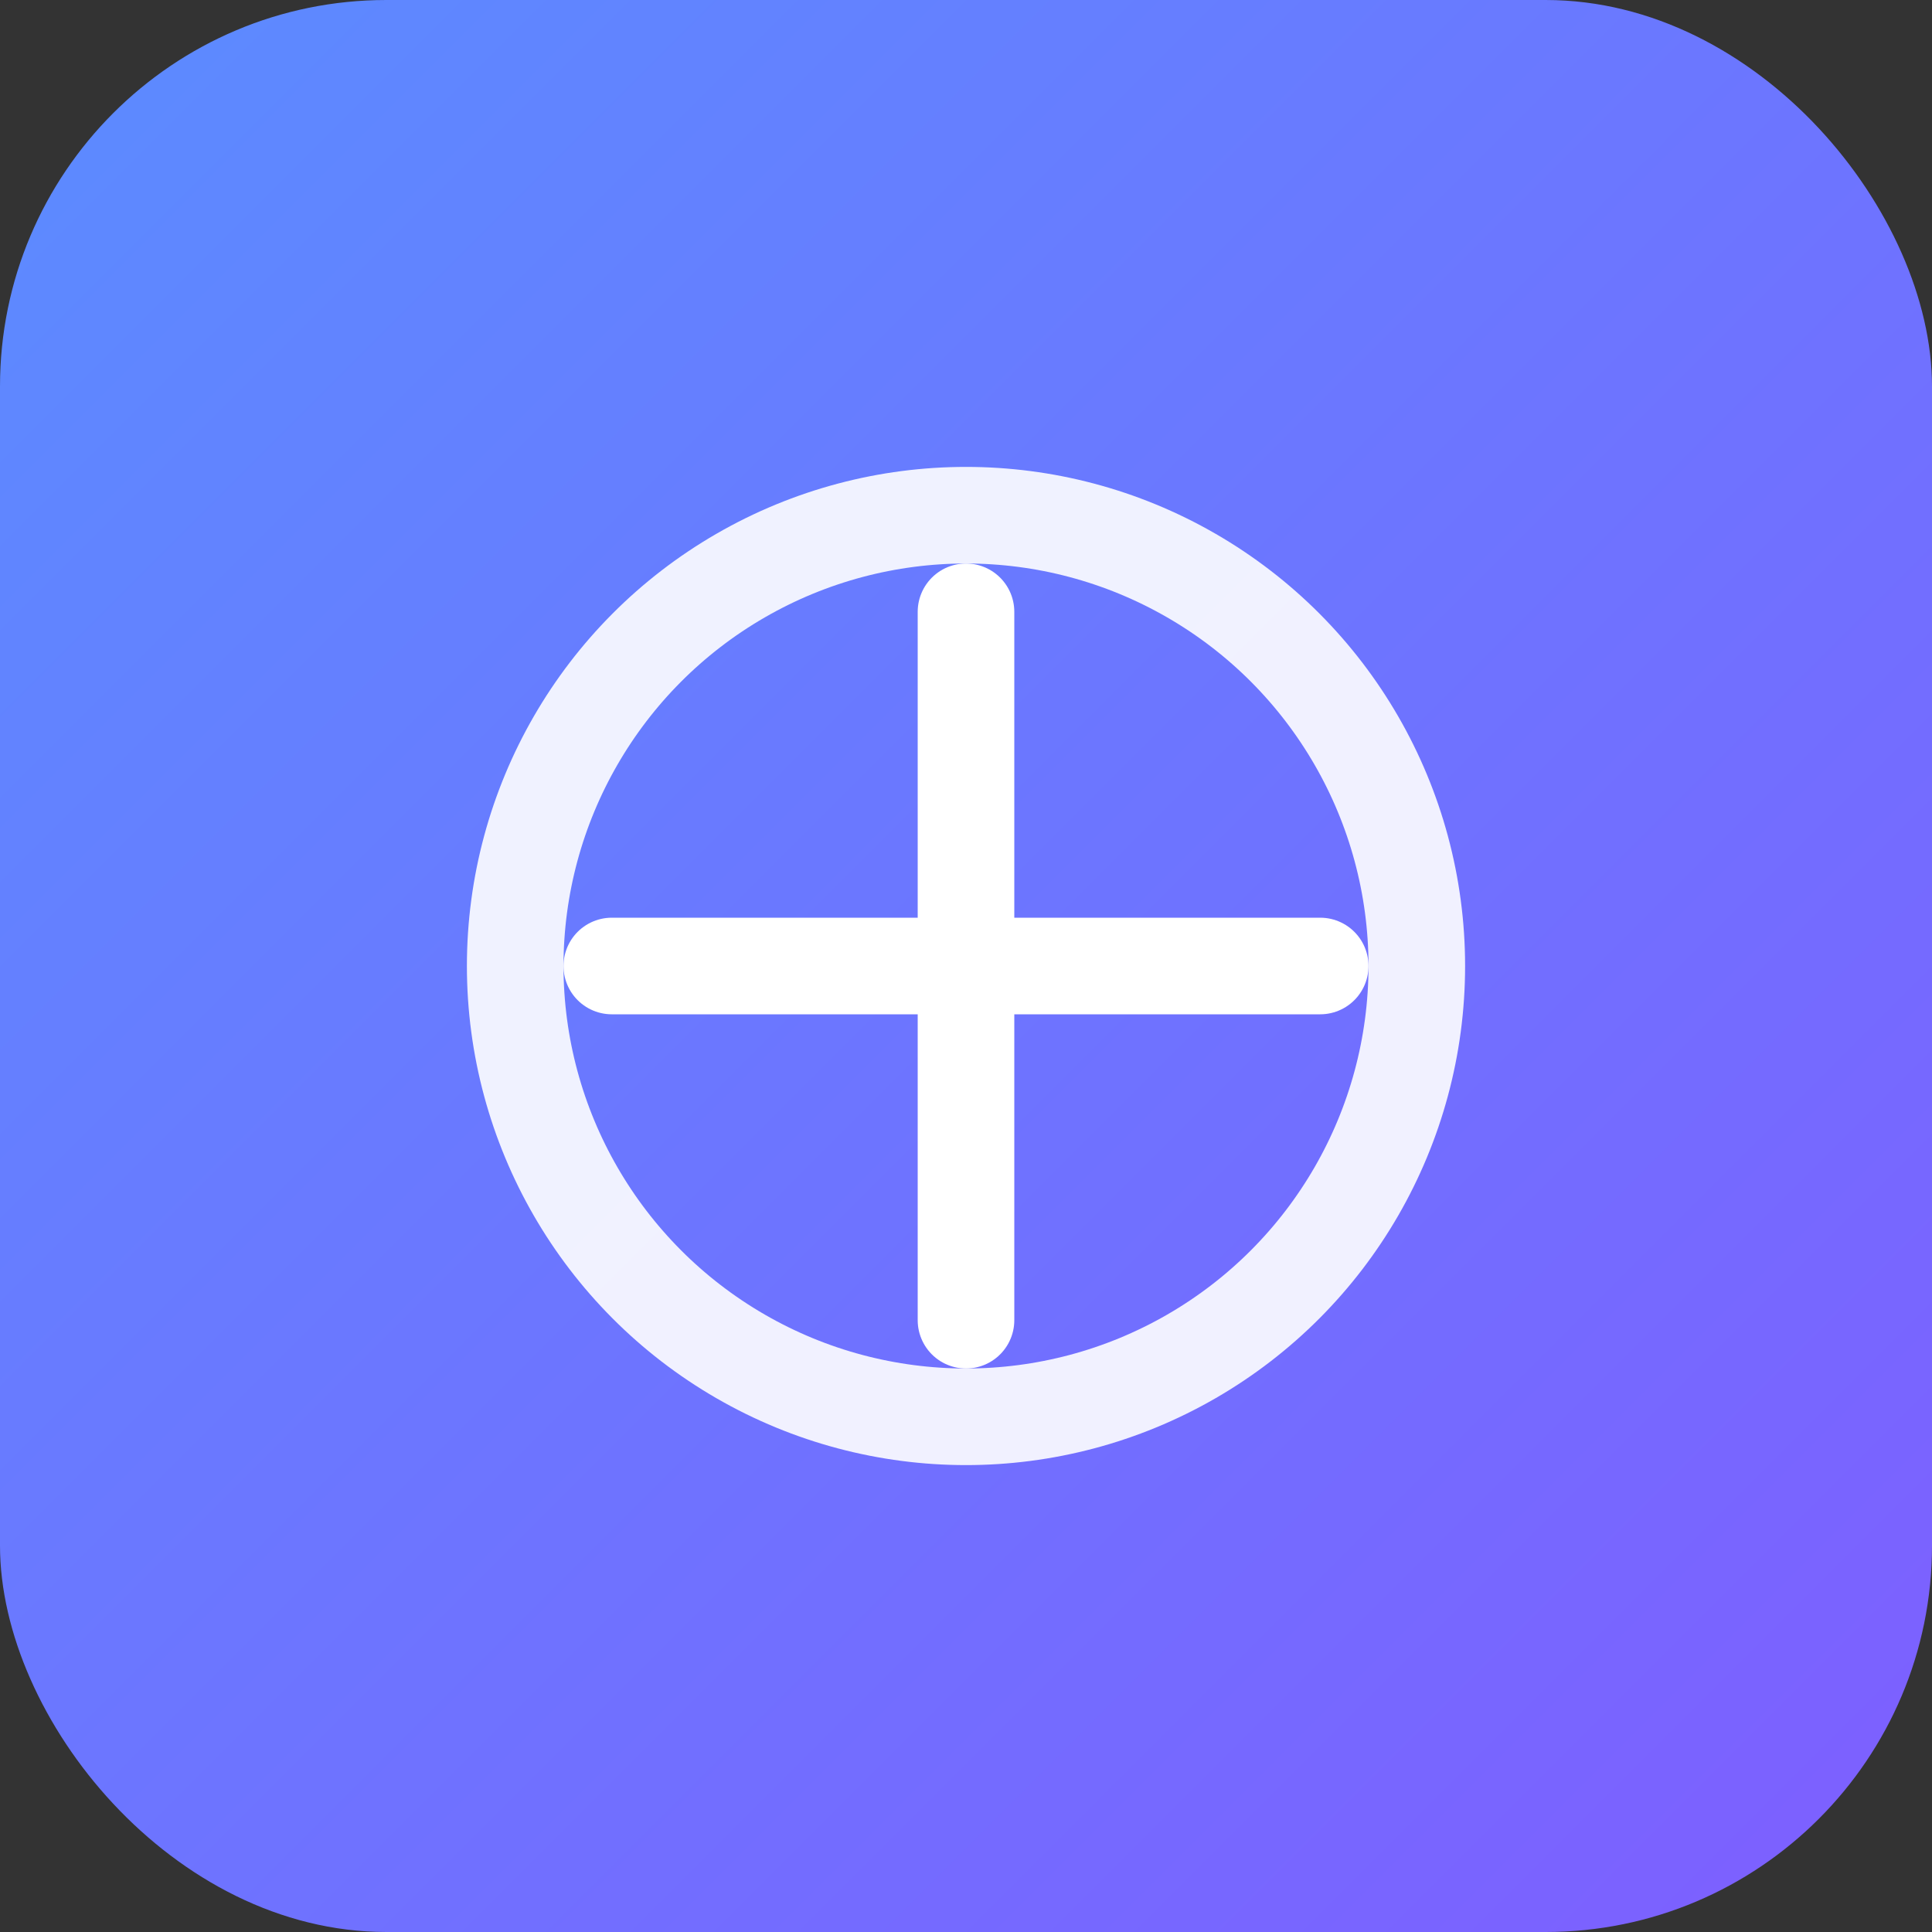<svg width="120" height="120" viewBox="0 0 120 120" fill="none" xmlns="http://www.w3.org/2000/svg">
  <rect x="0" y="0" width="120" height="120" fill="#333333" stroke="none"/>
  <rect width="120" height="120" rx="24" fill="url(#g)"/>
  <defs>
    <linearGradient id="g" x1="0" y1="0" x2="120" y2="120" gradientUnits="userSpaceOnUse">
      <stop stop-color="#5B8CFF"/>
      <stop offset="1" stop-color="#7E5EFF"/>
    </linearGradient>
  </defs>
  <circle cx="60" cy="60" r="28" stroke="white" stroke-opacity="0.9" stroke-width="6"/>
  <path d="M60 38v44M38 60h44" stroke="white" stroke-width="6" stroke-linecap="round"/>
</svg>
